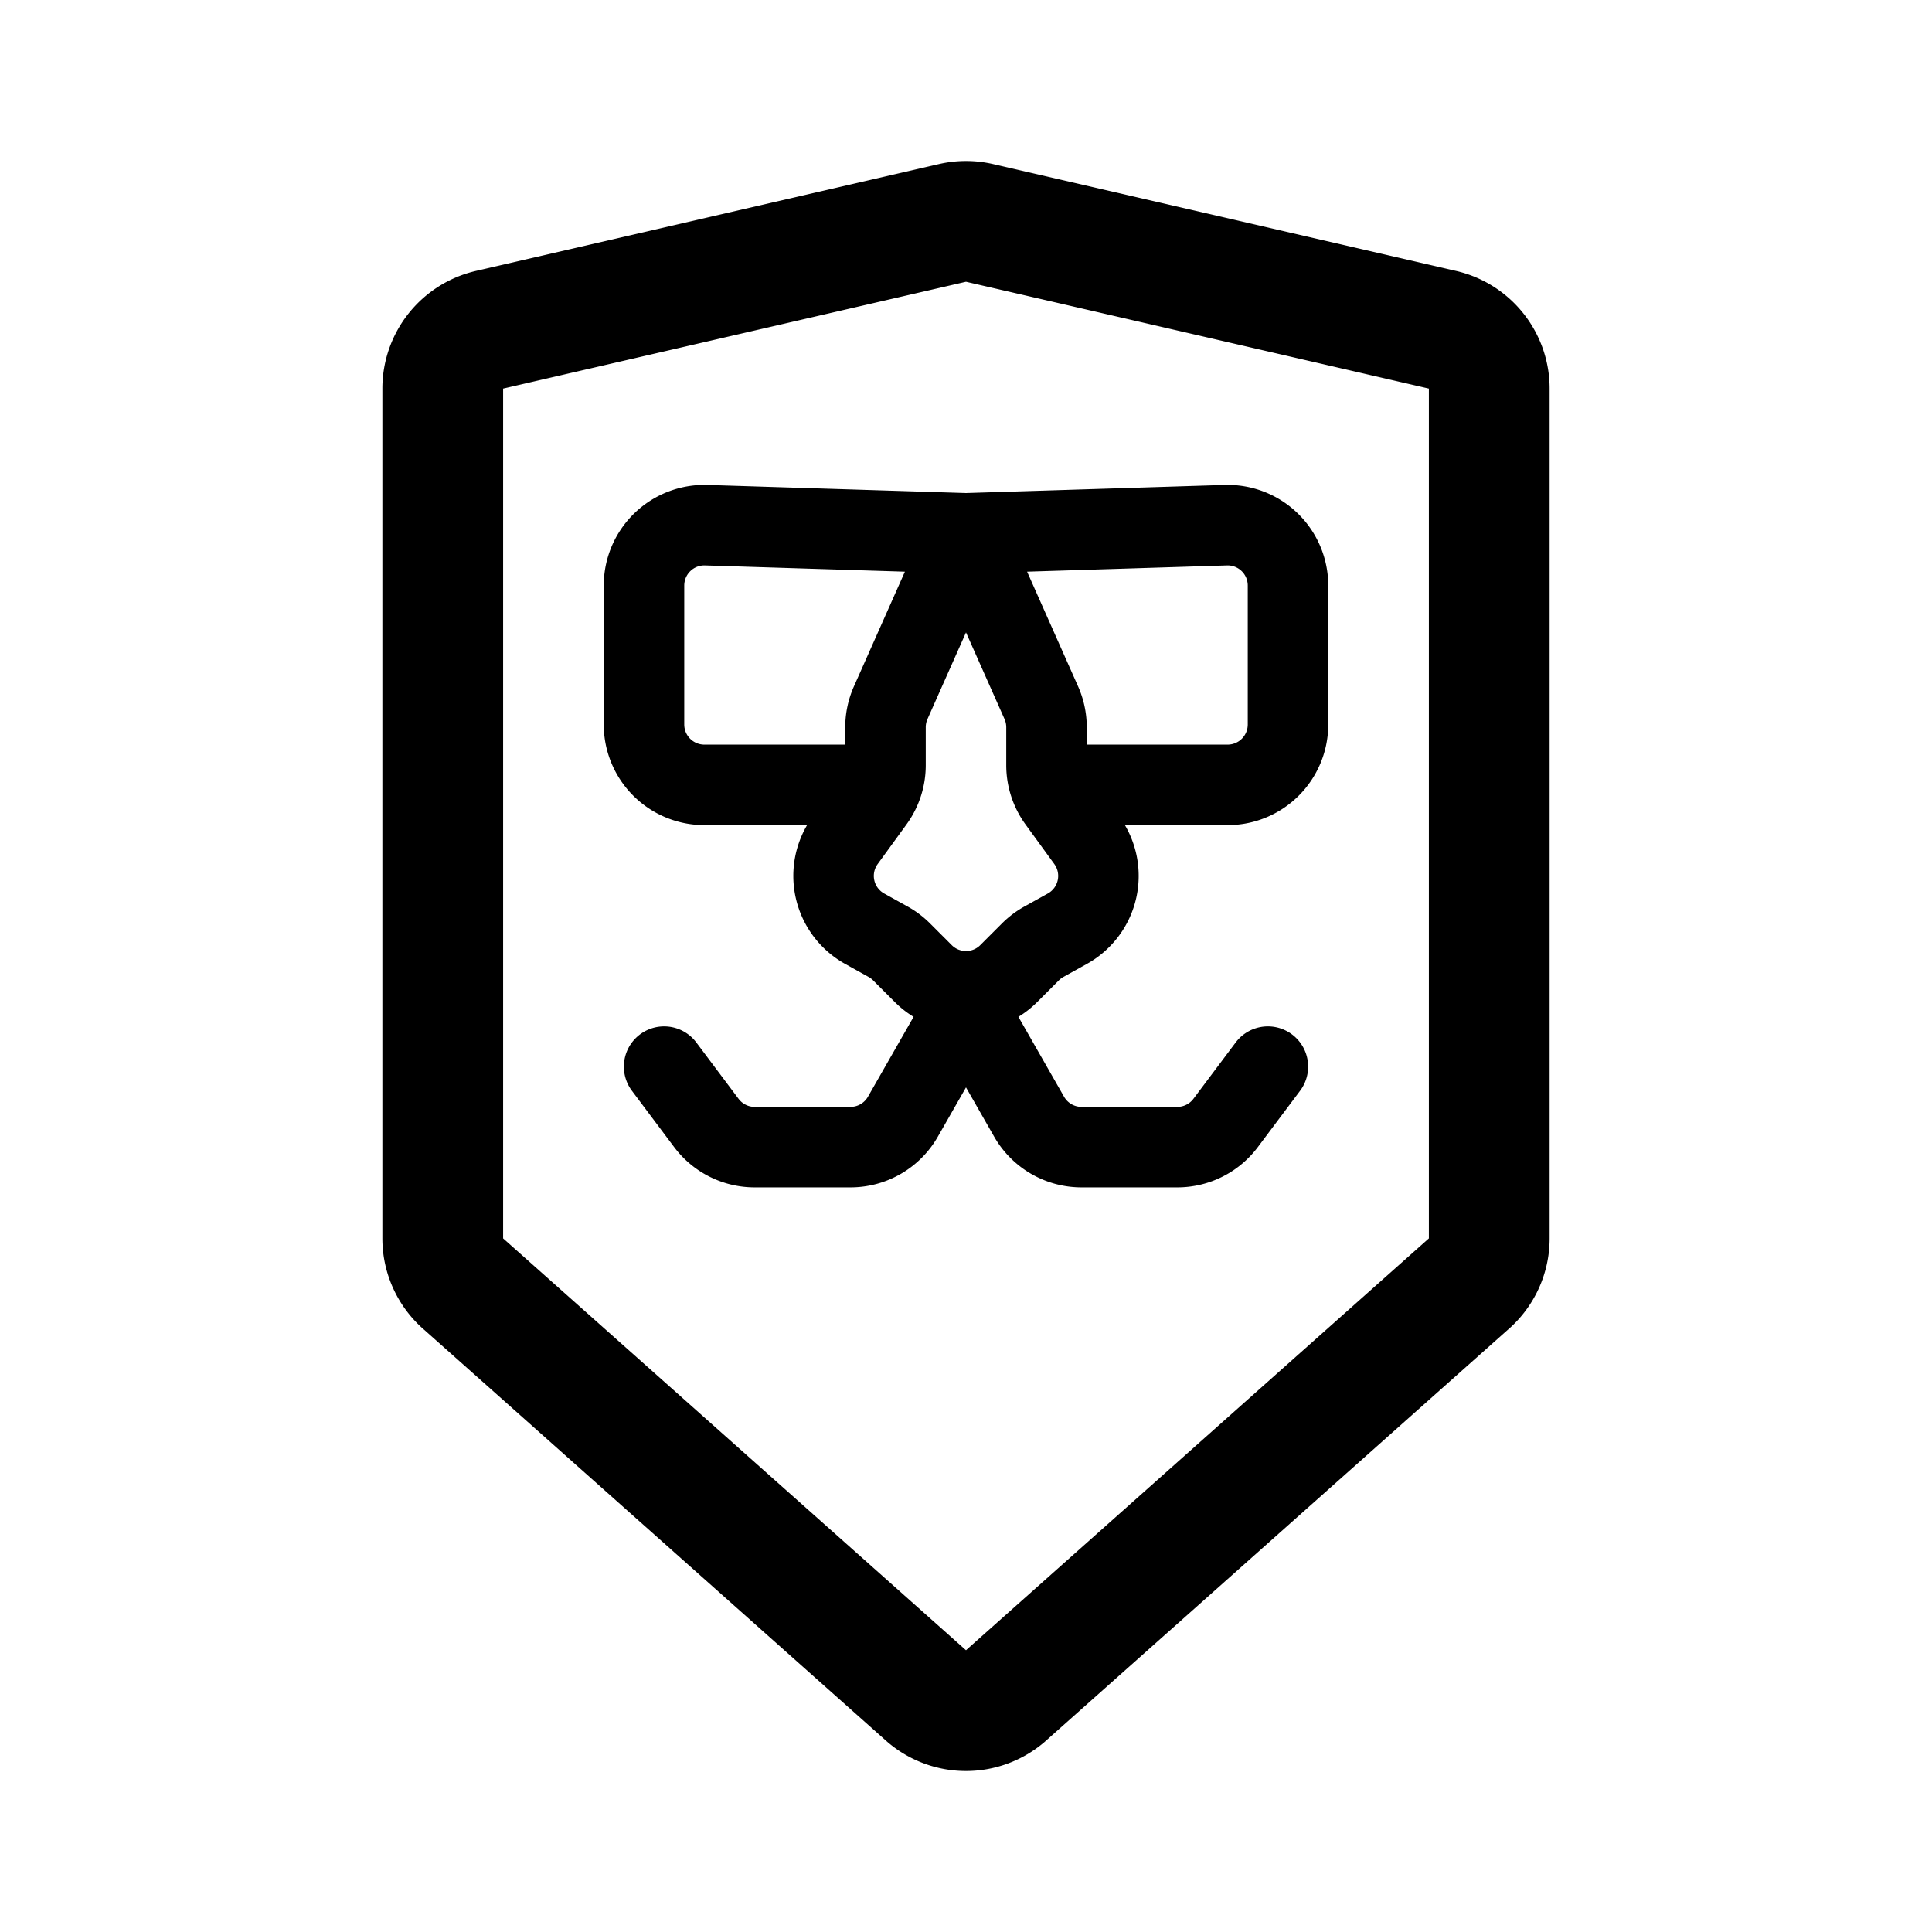 <svg width="192" height="192" viewBox="0 0 192 192" fill="none" xmlns="http://www.w3.org/2000/svg"><path d="M100 53h-8m4 0-25.813-.807A6 6 0 0 0 64 58.19V72a6 6 0 0 0 6 6h15m11-25 25.813-.807A6 6 0 0 1 128 58.19V72a6 6 0 0 1-6 6h-15M96 53l-7.483 16.837A6 6 0 0 0 88 72.273v3.776a6 6 0 0 1-1.148 3.529l-2.865 3.94a6 6 0 0 0 1.939 8.774l2.34 1.3c.487.27.934.608 1.328 1.002l2.163 2.163a6 6 0 0 0 8.486 0l2.163-2.163a5.98 5.98 0 0 1 1.329-1.002l2.34-1.3a6 6 0 0 0 1.938-8.774l-2.865-3.94a5.999 5.999 0 0 1-1.148-3.53v-3.775c0-.84-.176-1.67-.517-2.436L96 53Zm-30 53 4.2 5.6A6 6 0 0 0 75 114h9.518a6 6 0 0 0 5.21-3.023L96 100l6.272 10.977a6.003 6.003 0 0 0 5.21 3.023H117a5.999 5.999 0 0 0 4.8-2.4l4.2-5.6" stroke="#000" stroke-width="8" stroke-linecap="round" stroke-linejoin="round"/><path d="M44 38.617a6 6 0 0 1 4.65-5.847l46-10.616a6 6 0 0 1 2.7 0l45.999 10.616A6 6 0 0 1 148 38.617v84.455a6 6 0 0 1-2.124 4.58l-46 40.928a6 6 0 0 1-7.752 0l-46-40.928a6 6 0 0 1-2.124-4.58V38.617Z" stroke="#000" stroke-width="12" stroke-linecap="round" stroke-linejoin="round"/></svg>